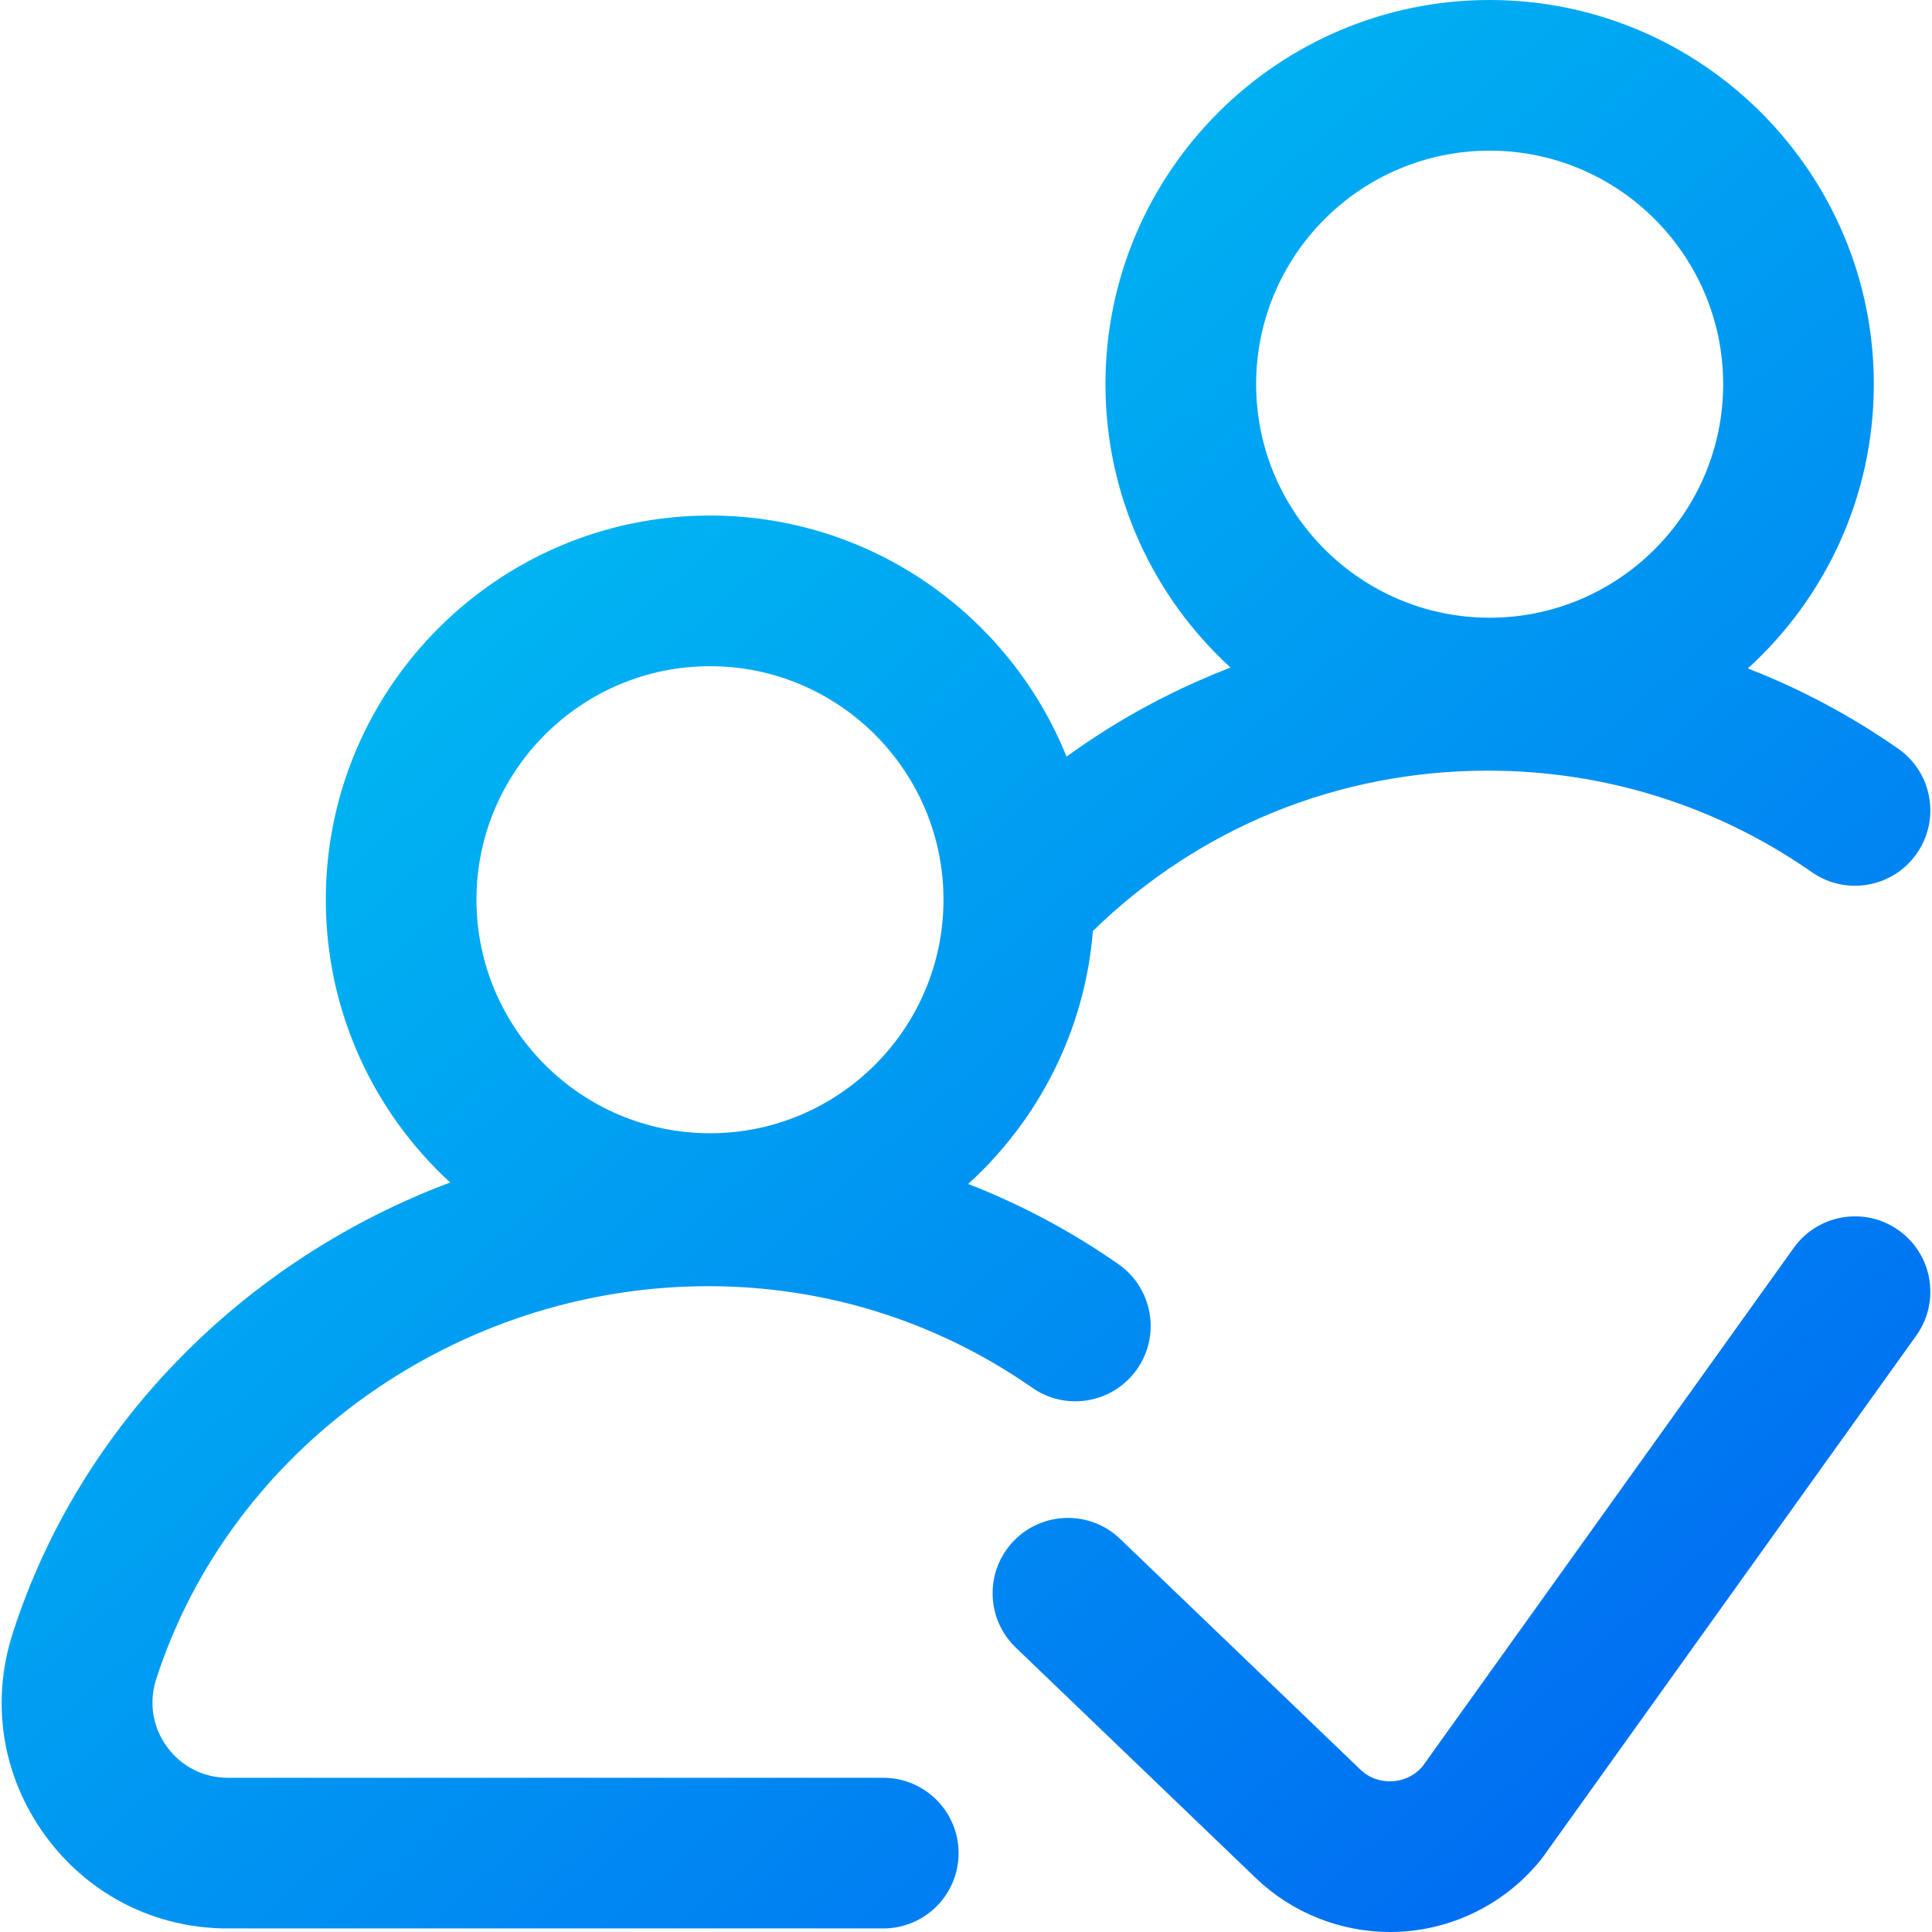 <svg width="88" height="88" viewBox="0 0 88 88" fill="none" xmlns="http://www.w3.org/2000/svg">
<g clip-path="url(#clip0)">
<path d="M40.23 80.976H10.379C9.27 80.976 8.26 80.462 7.606 79.565C6.952 78.668 6.773 77.548 7.112 76.492C10.504 65.948 20.846 58.584 32.264 58.584C37.576 58.584 42.678 60.184 47.017 63.21C48.571 64.294 50.71 63.913 51.794 62.359C52.878 60.804 52.497 58.666 50.943 57.582C48.795 56.083 46.5 54.861 44.099 53.928C47.293 51.024 49.412 46.958 49.78 42.404C54.623 37.687 60.971 35.102 67.776 35.102C73.089 35.102 78.19 36.701 82.53 39.728C84.084 40.812 86.223 40.431 87.307 38.876C88.391 37.322 88.01 35.184 86.456 34.099C84.307 32.601 82.013 31.379 79.612 30.446C83.135 27.242 85.35 22.624 85.35 17.499C85.35 7.85 77.5 0 67.851 0C58.202 0 50.352 7.85 50.352 17.499C50.352 22.604 52.55 27.205 56.048 30.407C55.569 30.591 55.094 30.788 54.623 30.995C52.475 31.94 50.456 33.1 48.579 34.464C45.989 28.033 39.685 23.482 32.339 23.482C22.689 23.482 14.84 31.332 14.84 40.981C14.84 46.071 17.024 50.661 20.505 53.861C11.198 57.349 3.652 64.839 0.58 74.391C-0.439 77.559 0.1 80.918 2.061 83.607C4.02 86.296 7.052 87.839 10.38 87.839H40.231C42.126 87.839 43.662 86.302 43.662 84.407C43.662 82.513 42.126 80.976 40.23 80.976ZM67.852 6.862C73.717 6.862 78.488 11.634 78.488 17.499C78.488 23.364 73.717 28.136 67.852 28.136C61.986 28.136 57.215 23.364 57.215 17.499C57.215 11.634 61.986 6.862 67.852 6.862ZM32.339 30.345C38.204 30.345 42.975 35.116 42.975 40.981C42.975 46.846 38.204 51.618 32.339 51.618C26.474 51.618 21.702 46.846 21.702 40.981C21.702 35.116 26.474 30.345 32.339 30.345Z" fill="url(#paint0_linear)"/>
<path d="M86.49 56.045C84.949 54.942 82.806 55.297 81.703 56.838L64.79 80.462C64.328 80.997 63.75 81.113 63.44 81.134C63.12 81.155 62.501 81.114 61.969 80.608L51.02 70.095C49.653 68.782 47.481 68.827 46.169 70.193C44.856 71.56 44.9 73.732 46.267 75.045L57.227 85.568C58.868 87.131 61.059 88 63.314 88C63.508 88 63.702 87.994 63.896 87.981C66.352 87.817 68.645 86.623 70.186 84.704C70.227 84.655 70.265 84.604 70.302 84.552L87.283 60.833C88.386 59.292 88.031 57.148 86.49 56.045Z" fill="url(#paint1_linear)"/>
</g>
<defs>
<linearGradient id="paint0_linear" x1="0.075" y1="-3.78216e-05" x2="82.081" y2="93.144" gradientUnits="userSpaceOnUse">
<stop stop-color="#00D5F2"/>
<stop offset="1" stop-color="#0061F2"/>
</linearGradient>
<linearGradient id="paint1_linear" x1="0.075" y1="-3.78216e-05" x2="82.081" y2="93.144" gradientUnits="userSpaceOnUse">
<stop stop-color="#00D5F2"/>
<stop offset="1" stop-color="#0061F2"/>
</linearGradient>
<clipPath id="clip0">
<path d="M0 0H88V88H0V0Z" fill="white"/>
</clipPath>
</defs>
</svg>
